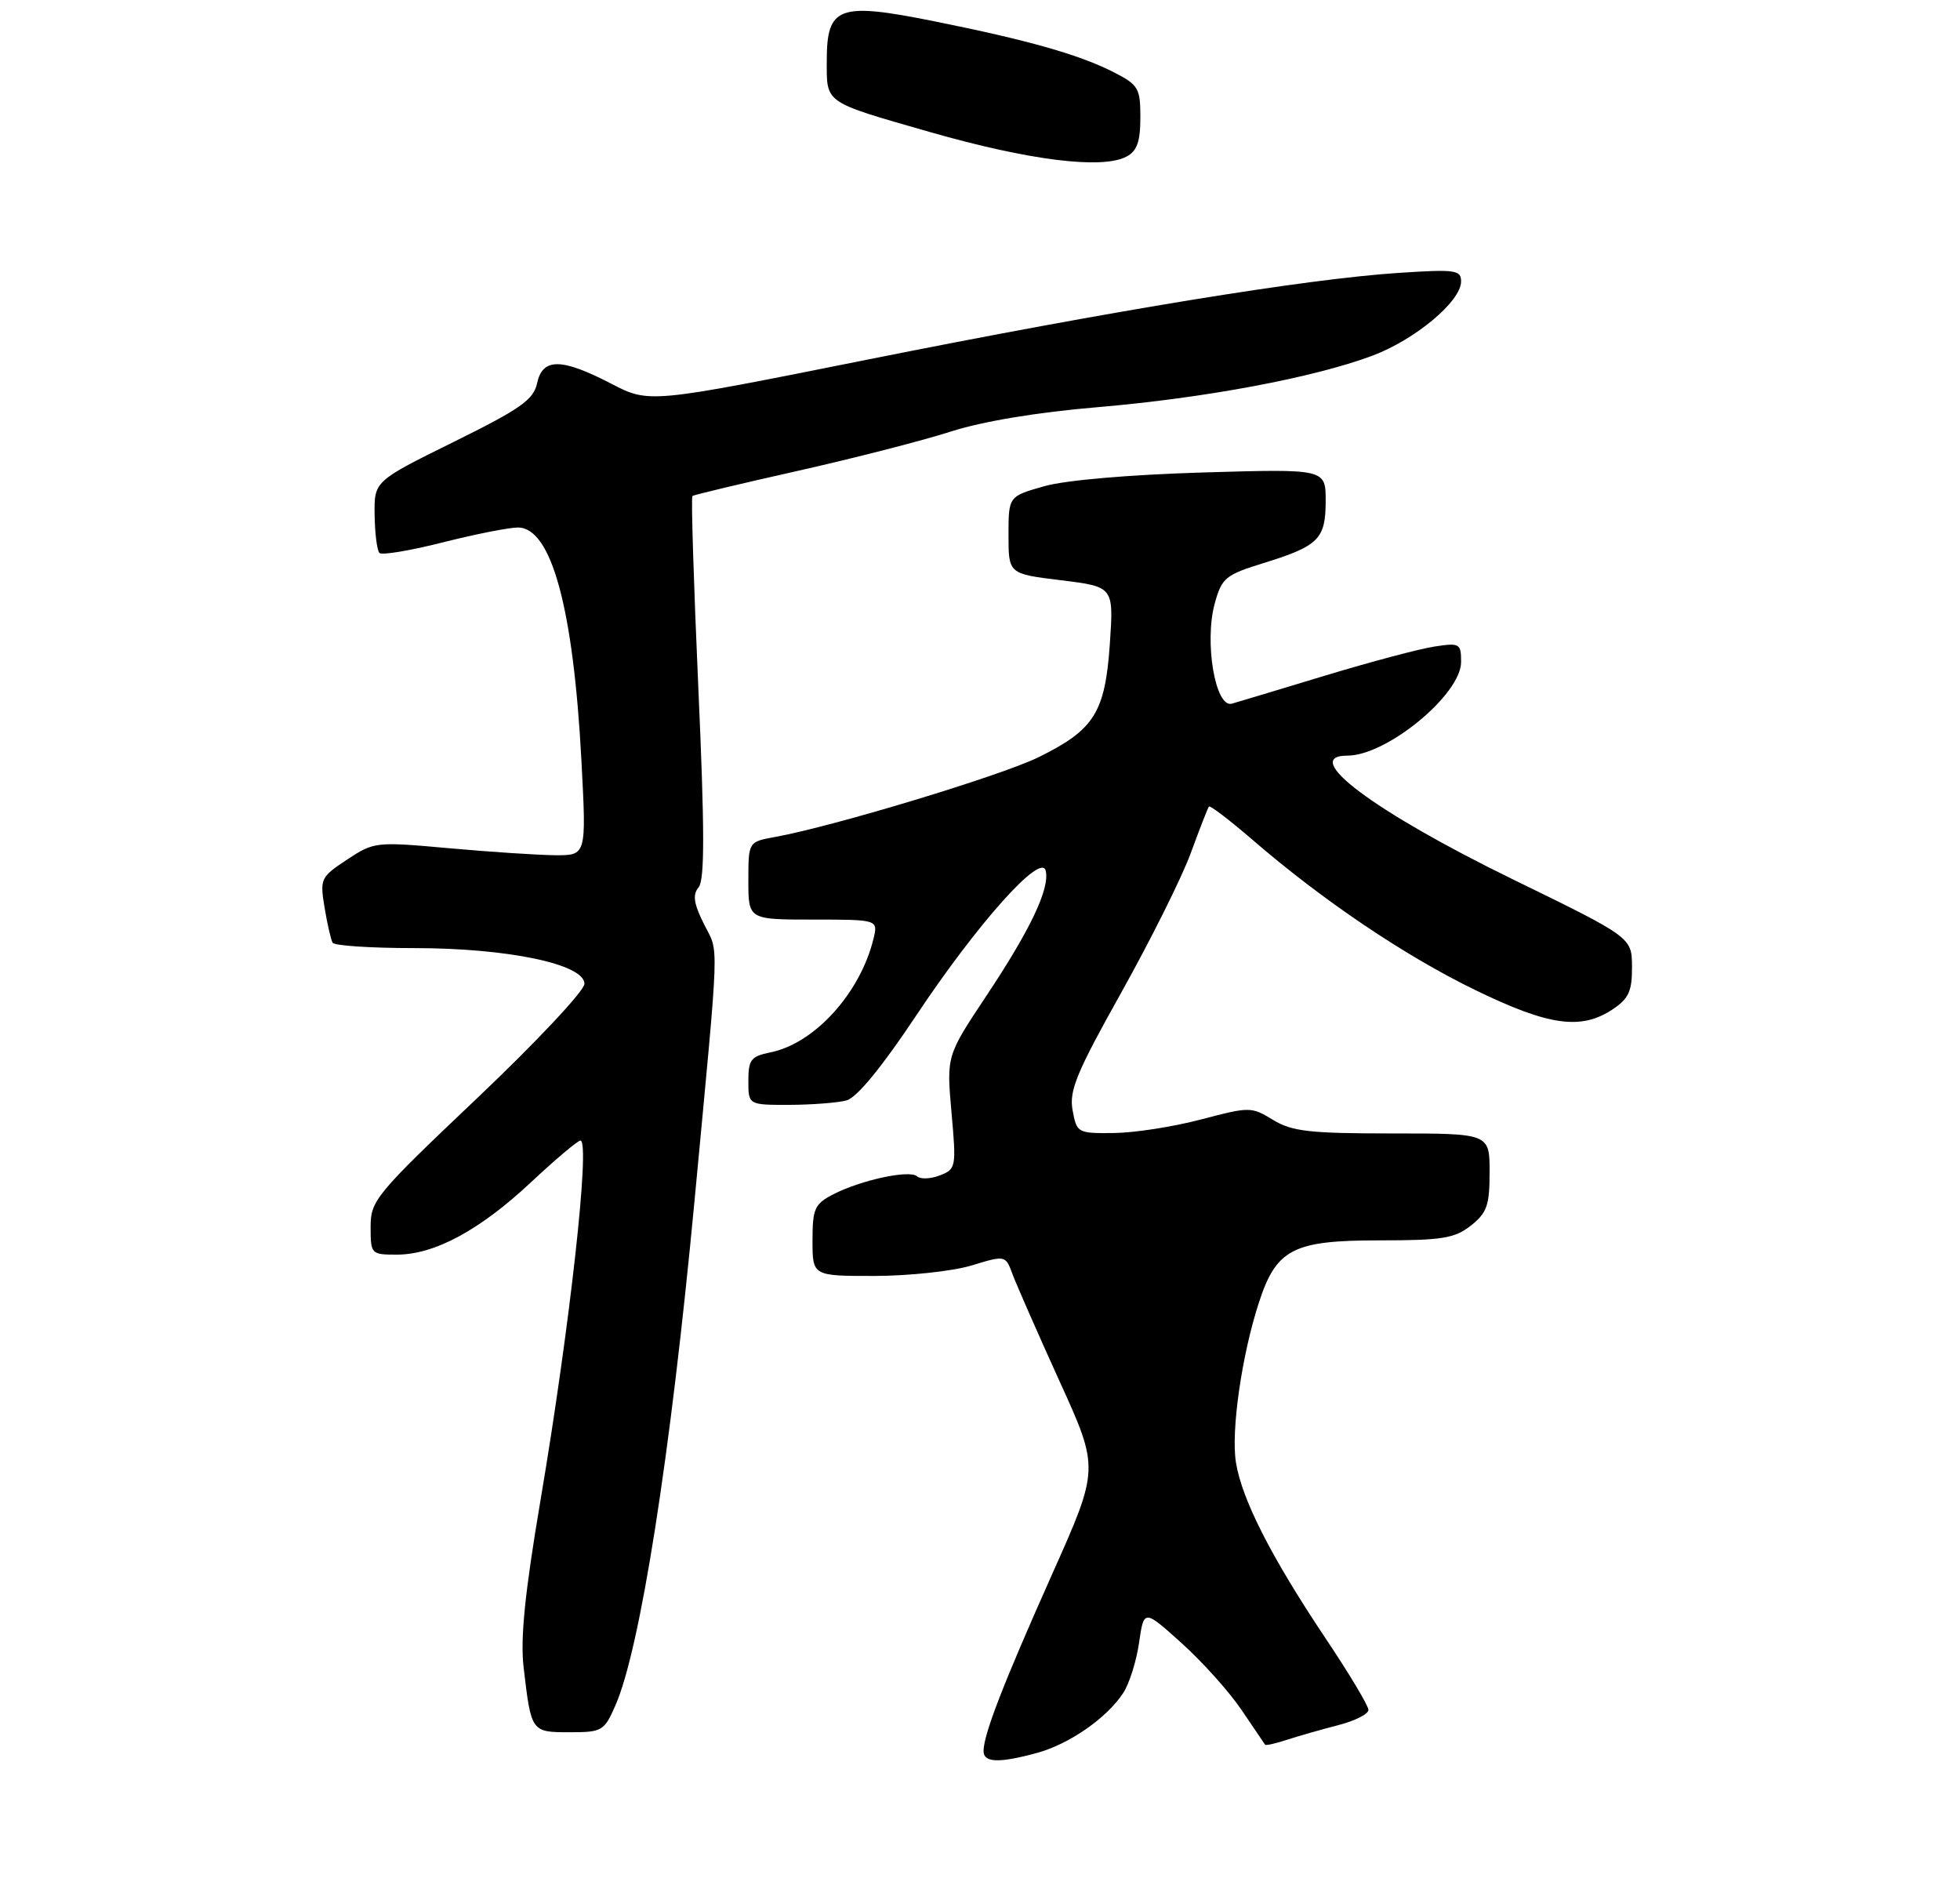 <?xml version="1.0" encoding="UTF-8" standalone="no"?>
<!DOCTYPE svg PUBLIC "-//W3C//DTD SVG 1.1//EN" "http://www.w3.org/Graphics/SVG/1.1/DTD/svg11.dtd" >
<svg xmlns="http://www.w3.org/2000/svg" xmlns:xlink="http://www.w3.org/1999/xlink" version="1.1" viewBox="0 0 275 265">
 <g >
 <path fill="currentColor"
d=" M 145.50 245.90 C 150.04 244.66 155.30 241.00 157.59 237.50 C 158.45 236.19 159.45 233.01 159.82 230.43 C 160.50 225.74 160.50 225.74 165.79 230.50 C 168.70 233.12 172.49 237.34 174.20 239.88 C 175.92 242.42 177.40 244.61 177.50 244.75 C 177.60 244.89 178.99 244.58 180.59 244.05 C 182.19 243.53 185.41 242.61 187.75 242.01 C 190.09 241.41 192.00 240.45 192.00 239.87 C 192.00 239.28 189.27 234.72 185.92 229.73 C 178.34 218.39 174.24 210.33 173.41 205.15 C 172.70 200.75 174.22 190.13 176.62 182.76 C 179.07 175.21 181.40 174.00 193.50 174.00 C 202.34 174.00 204.09 173.72 206.37 171.93 C 208.63 170.14 209.00 169.10 209.00 164.43 C 209.00 159.00 209.00 159.00 195.37 159.00 C 183.73 159.00 181.28 158.72 178.62 157.10 C 175.57 155.24 175.34 155.24 168.50 157.04 C 164.65 158.06 159.16 158.91 156.30 158.94 C 151.20 159.00 151.08 158.93 150.49 155.75 C 149.99 152.99 151.03 150.47 157.37 139.15 C 161.47 131.80 165.85 123.03 167.08 119.65 C 168.32 116.27 169.46 113.34 169.62 113.14 C 169.77 112.94 172.51 115.03 175.70 117.78 C 185.55 126.29 197.08 134.07 206.94 138.86 C 217.29 143.90 221.82 144.54 226.25 141.60 C 228.52 140.09 229.00 139.05 228.98 135.63 C 228.96 131.50 228.96 131.50 212.23 123.34 C 192.79 113.85 182.30 106.00 189.05 106.00 C 194.58 106.00 205.00 97.42 205.00 92.86 C 205.00 90.27 204.81 90.15 201.25 90.70 C 199.19 91.01 192.32 92.84 186.00 94.75 C 179.68 96.67 173.75 98.45 172.84 98.71 C 170.53 99.37 168.94 90.08 170.44 84.64 C 171.43 81.06 171.94 80.64 177.28 78.99 C 185.03 76.59 186.00 75.62 186.00 70.26 C 186.00 65.77 186.00 65.77 168.75 66.28 C 158.44 66.59 149.49 67.36 146.50 68.21 C 141.50 69.63 141.50 69.63 141.50 75.07 C 141.50 80.50 141.50 80.50 148.88 81.40 C 156.26 82.31 156.26 82.31 155.72 90.30 C 155.05 99.96 153.55 102.36 145.74 106.21 C 140.49 108.80 116.97 115.92 108.75 117.41 C 105.00 118.09 105.00 118.09 105.00 123.55 C 105.00 129.00 105.00 129.00 114.11 129.00 C 123.22 129.00 123.22 129.00 122.54 131.75 C 120.67 139.35 114.26 146.40 108.08 147.63 C 105.37 148.18 105.00 148.65 105.00 151.62 C 105.00 155.00 105.00 155.00 110.75 154.99 C 113.91 154.98 117.52 154.70 118.76 154.37 C 120.22 153.98 123.70 149.74 128.56 142.44 C 137.20 129.47 146.10 119.52 146.72 122.15 C 147.31 124.65 144.57 130.42 138.38 139.72 C 132.80 148.11 132.80 148.11 133.50 156.05 C 134.19 163.76 134.14 164.01 131.85 164.89 C 130.56 165.39 129.13 165.44 128.67 165.02 C 127.65 164.06 120.79 165.54 116.89 167.55 C 114.29 168.90 114.00 169.55 114.00 174.03 C 114.00 179.00 114.00 179.00 122.75 178.99 C 127.56 178.98 133.65 178.32 136.29 177.53 C 141.08 176.07 141.08 176.07 142.08 178.79 C 142.64 180.28 145.60 187.02 148.66 193.76 C 154.24 206.01 154.24 206.01 147.65 220.76 C 140.78 236.15 138.00 243.31 138.00 245.63 C 138.00 247.28 140.15 247.36 145.50 245.90 Z  M 86.34 239.25 C 89.82 231.34 94.07 204.23 97.44 168.50 C 101.00 130.66 100.89 133.87 98.79 129.67 C 97.33 126.75 97.15 125.52 98.02 124.47 C 98.88 123.44 98.87 116.43 97.98 96.48 C 97.33 81.85 96.95 69.74 97.15 69.58 C 97.34 69.42 103.98 67.84 111.90 66.06 C 119.81 64.28 129.49 61.80 133.40 60.54 C 137.86 59.11 145.52 57.83 154.00 57.12 C 169.04 55.84 184.27 52.99 192.55 49.90 C 198.57 47.64 205.00 42.27 205.00 39.48 C 205.00 37.87 204.19 37.76 196.25 38.28 C 183.20 39.14 156.24 43.54 121.79 50.43 C 91.09 56.58 91.09 56.58 85.79 53.84 C 78.78 50.20 76.13 50.18 75.36 53.75 C 74.86 56.08 73.07 57.34 63.64 62.00 C 52.50 67.50 52.50 67.50 52.56 72.23 C 52.60 74.83 52.90 77.23 53.24 77.57 C 53.57 77.91 57.57 77.24 62.11 76.09 C 66.66 74.94 71.41 74.00 72.66 74.00 C 77.37 74.00 80.45 85.32 81.58 106.75 C 82.28 120.00 82.28 120.00 77.89 119.97 C 75.48 119.95 68.78 119.51 63.02 118.99 C 52.71 118.06 52.47 118.09 48.69 120.59 C 44.98 123.04 44.87 123.28 45.54 127.32 C 45.92 129.62 46.43 131.84 46.67 132.25 C 46.92 132.66 52.06 133.00 58.10 133.00 C 71.26 133.00 82.00 135.25 82.00 138.01 C 82.00 138.98 75.28 146.14 67.00 154.00 C 52.68 167.58 52.00 168.41 52.00 172.12 C 52.00 175.93 52.07 176.00 55.68 176.00 C 60.96 176.00 67.31 172.58 74.50 165.85 C 77.94 162.63 81.06 160.00 81.44 160.00 C 82.85 160.00 79.96 186.09 75.84 210.43 C 73.63 223.51 72.99 229.87 73.47 233.93 C 74.53 242.98 74.54 243.00 79.92 243.00 C 84.48 243.00 84.77 242.83 86.34 239.25 Z  M 158.07 21.96 C 159.53 21.18 160.00 19.86 160.00 16.49 C 160.00 12.35 159.74 11.91 156.22 10.11 C 151.41 7.66 144.21 5.62 131.05 2.98 C 117.63 0.28 116.00 0.89 116.00 8.55 C 116.00 14.56 115.51 14.23 130.50 18.53 C 144.37 22.50 154.66 23.79 158.07 21.96 Z "/>
</g>
</svg>